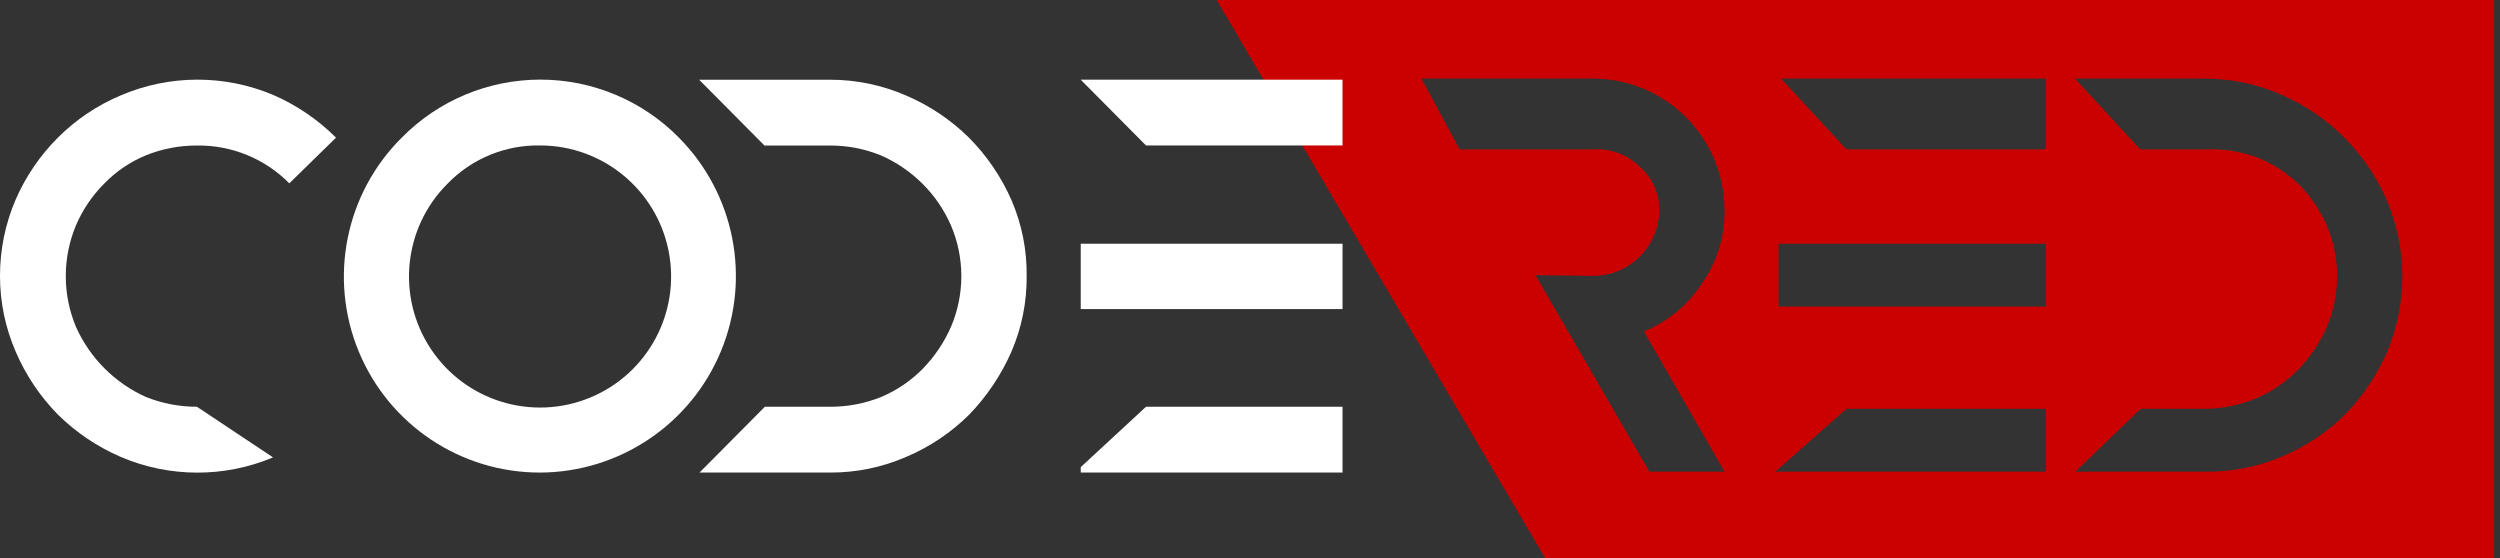 <svg viewBox="0 0 318 71" version="1.1" xmlns="http://www.w3.org/2000/svg" xmlns:xlink="http://www.w3.org/1999/xlink">
    <rect x="0" y="0" width="318" height="71" fill="#333333" stroke="none"/>
    <defs></defs>
    <g id="Page-1" stroke="none" stroke-width="1" fill="none" fill-rule="evenodd">
        <g id="new-logo" fill-rule="nonzero">
            <path d="M154.76,0 L196.55,71 L317.24,71 L317.24,0 L154.76,0 Z M219.36,60 L209.8,60 L195.31,35 L202.74,35.09 C207.325,35.041 211.023,31.325 211.05,26.74 C211.077,24.609 210.162,22.574 208.55,21.18 C207.004,19.672 204.897,18.881 202.74,19 L185.66,19 L180.81,10 L202.74,10 C211.924,10.071 219.338,17.525 219.36,26.71 C219.414,30.093 218.384,33.405 216.42,36.16 C214.644,38.851 212.096,40.942 209.11,42.16 L219.36,60 Z M260.24,60 L225.81,60 L234.86,52 L260.24,52 L260.24,60 Z M260.24,39 L226.24,39 L226.24,31 L260.24,31 L260.24,39 Z M260.24,19 L234.86,19 L226.55,10 L260.24,10 L260.24,19 Z M303.66,44.74 C302.359,47.704 300.541,50.413 298.29,52.74 C295.989,55.009 293.273,56.815 290.29,58.06 C287.233,59.371 283.936,60.031 280.61,60 L263.98,60 L272.29,52 L280.6,52 C282.836,51.965 285.043,51.496 287.1,50.62 C289.095,49.751 290.899,48.497 292.41,46.93 C293.904,45.375 295.109,43.567 295.97,41.59 C297.722,37.468 297.722,32.812 295.97,28.69 C295.11,26.707 293.882,24.905 292.35,23.38 C290.81,21.928 289.008,20.781 287.04,20 C284.978,19.254 282.791,18.915 280.6,19 L272.24,19 L263.93,10 L280.55,10 C283.884,10.014 287.179,10.715 290.23,12.06 C293.187,13.35 295.876,15.182 298.16,17.46 C300.452,19.768 302.296,22.48 303.6,25.46 C306.207,31.618 306.229,38.566 303.66,44.74 Z" id="Shape" fill="#CB0000"></path>
            <path d="M7.37,52.74 C5.099,50.43 3.278,47.717 2,44.74 C0.681,41.704 -0,38.43 6.41688444e-15,35.12 C-0.007,31.767 0.673,28.449 2,25.37 C3.28,22.433 5.102,19.763 7.37,17.5 C9.663,15.208 12.38,13.384 15.37,12.13 C21.552,9.486 28.542,9.465 34.74,12.07 C37.724,13.365 40.438,15.211 42.74,17.51 L36.8,23.32 C33.702,20.184 29.458,18.447 25.05,18.51 C22.823,18.502 20.615,18.926 18.55,19.76 C16.551,20.585 14.743,21.814 13.24,23.37 C11.734,24.881 10.527,26.662 9.68,28.62 C7.93,32.777 7.93,37.463 9.68,41.62 C11.455,45.56 14.61,48.715 18.55,50.49 C20.617,51.318 22.823,51.742 25.05,51.74 L34.73,58.18 C28.532,60.785 21.542,60.764 15.36,58.12 C12.386,56.838 9.676,55.014 7.37,52.74 L7.37,52.74 Z" id="Shape" fill="#FFFFFF"></path>
            <path d="M86.35,17.5 C93.445,24.649 95.557,35.356 91.708,44.664 C87.859,53.971 78.801,60.06 68.73,60.11 C58.621,60.138 49.496,54.055 45.633,44.713 C41.77,35.371 43.934,24.62 51.11,17.5 C55.76,12.783 62.106,10.127 68.73,10.127 C75.354,10.127 81.7,12.783 86.35,17.5 Z M56.92,23.37 C51.292,28.986 50.413,37.796 54.822,44.413 C59.231,51.03 67.699,53.612 75.05,50.581 C82.401,47.55 86.587,39.749 85.051,31.948 C83.514,24.147 76.681,18.517 68.73,18.5 C64.288,18.413 60.01,20.177 56.92,23.37 L56.92,23.37 Z" id="Shape" fill="#FFFFFF"></path>
            <path d="M130.59,35.12 C130.623,38.427 129.962,41.704 128.65,44.74 C127.349,47.704 125.531,50.413 123.28,52.74 C120.981,55.025 118.265,56.847 115.28,58.11 C112.227,59.441 108.93,60.122 105.6,60.11 L88.98,60.11 L97.29,51.74 L105.6,51.74 C107.827,51.748 110.035,51.324 112.1,50.49 C114.092,49.646 115.896,48.415 117.41,46.87 C118.904,45.327 120.11,43.528 120.97,41.56 C122.719,37.448 122.719,32.802 120.97,28.69 C120.11,26.707 118.882,24.905 117.35,23.38 C115.82,21.854 114.019,20.627 112.04,19.76 C109.994,18.932 107.807,18.508 105.6,18.51 L97.24,18.51 L88.93,10.14 L105.55,10.14 C108.88,10.134 112.175,10.814 115.23,12.14 C118.213,13.408 120.93,15.226 123.24,17.5 C125.533,19.807 127.377,22.52 128.68,25.5 C129.982,28.538 130.633,31.815 130.59,35.12 L130.59,35.12 Z" id="Shape" fill="#FFFFFF"></path>
            <path d="M170.77,10.13 L170.77,18.5 L145.77,18.5 L137.46,10.13 L170.76,10.13 L170.77,10.13 Z M145.77,31 L170.77,31 L170.77,39.31 L137.47,39.31 L137.47,31 L145.78,31 L145.77,31 Z M145.77,51.74 L170.77,51.74 L170.77,60.11 L137.47,60.11 L137.47,59.42 L145.77,51.74 Z" id="Shape" fill="#FFFFFF"></path>
        </g>
    </g>
</svg>
